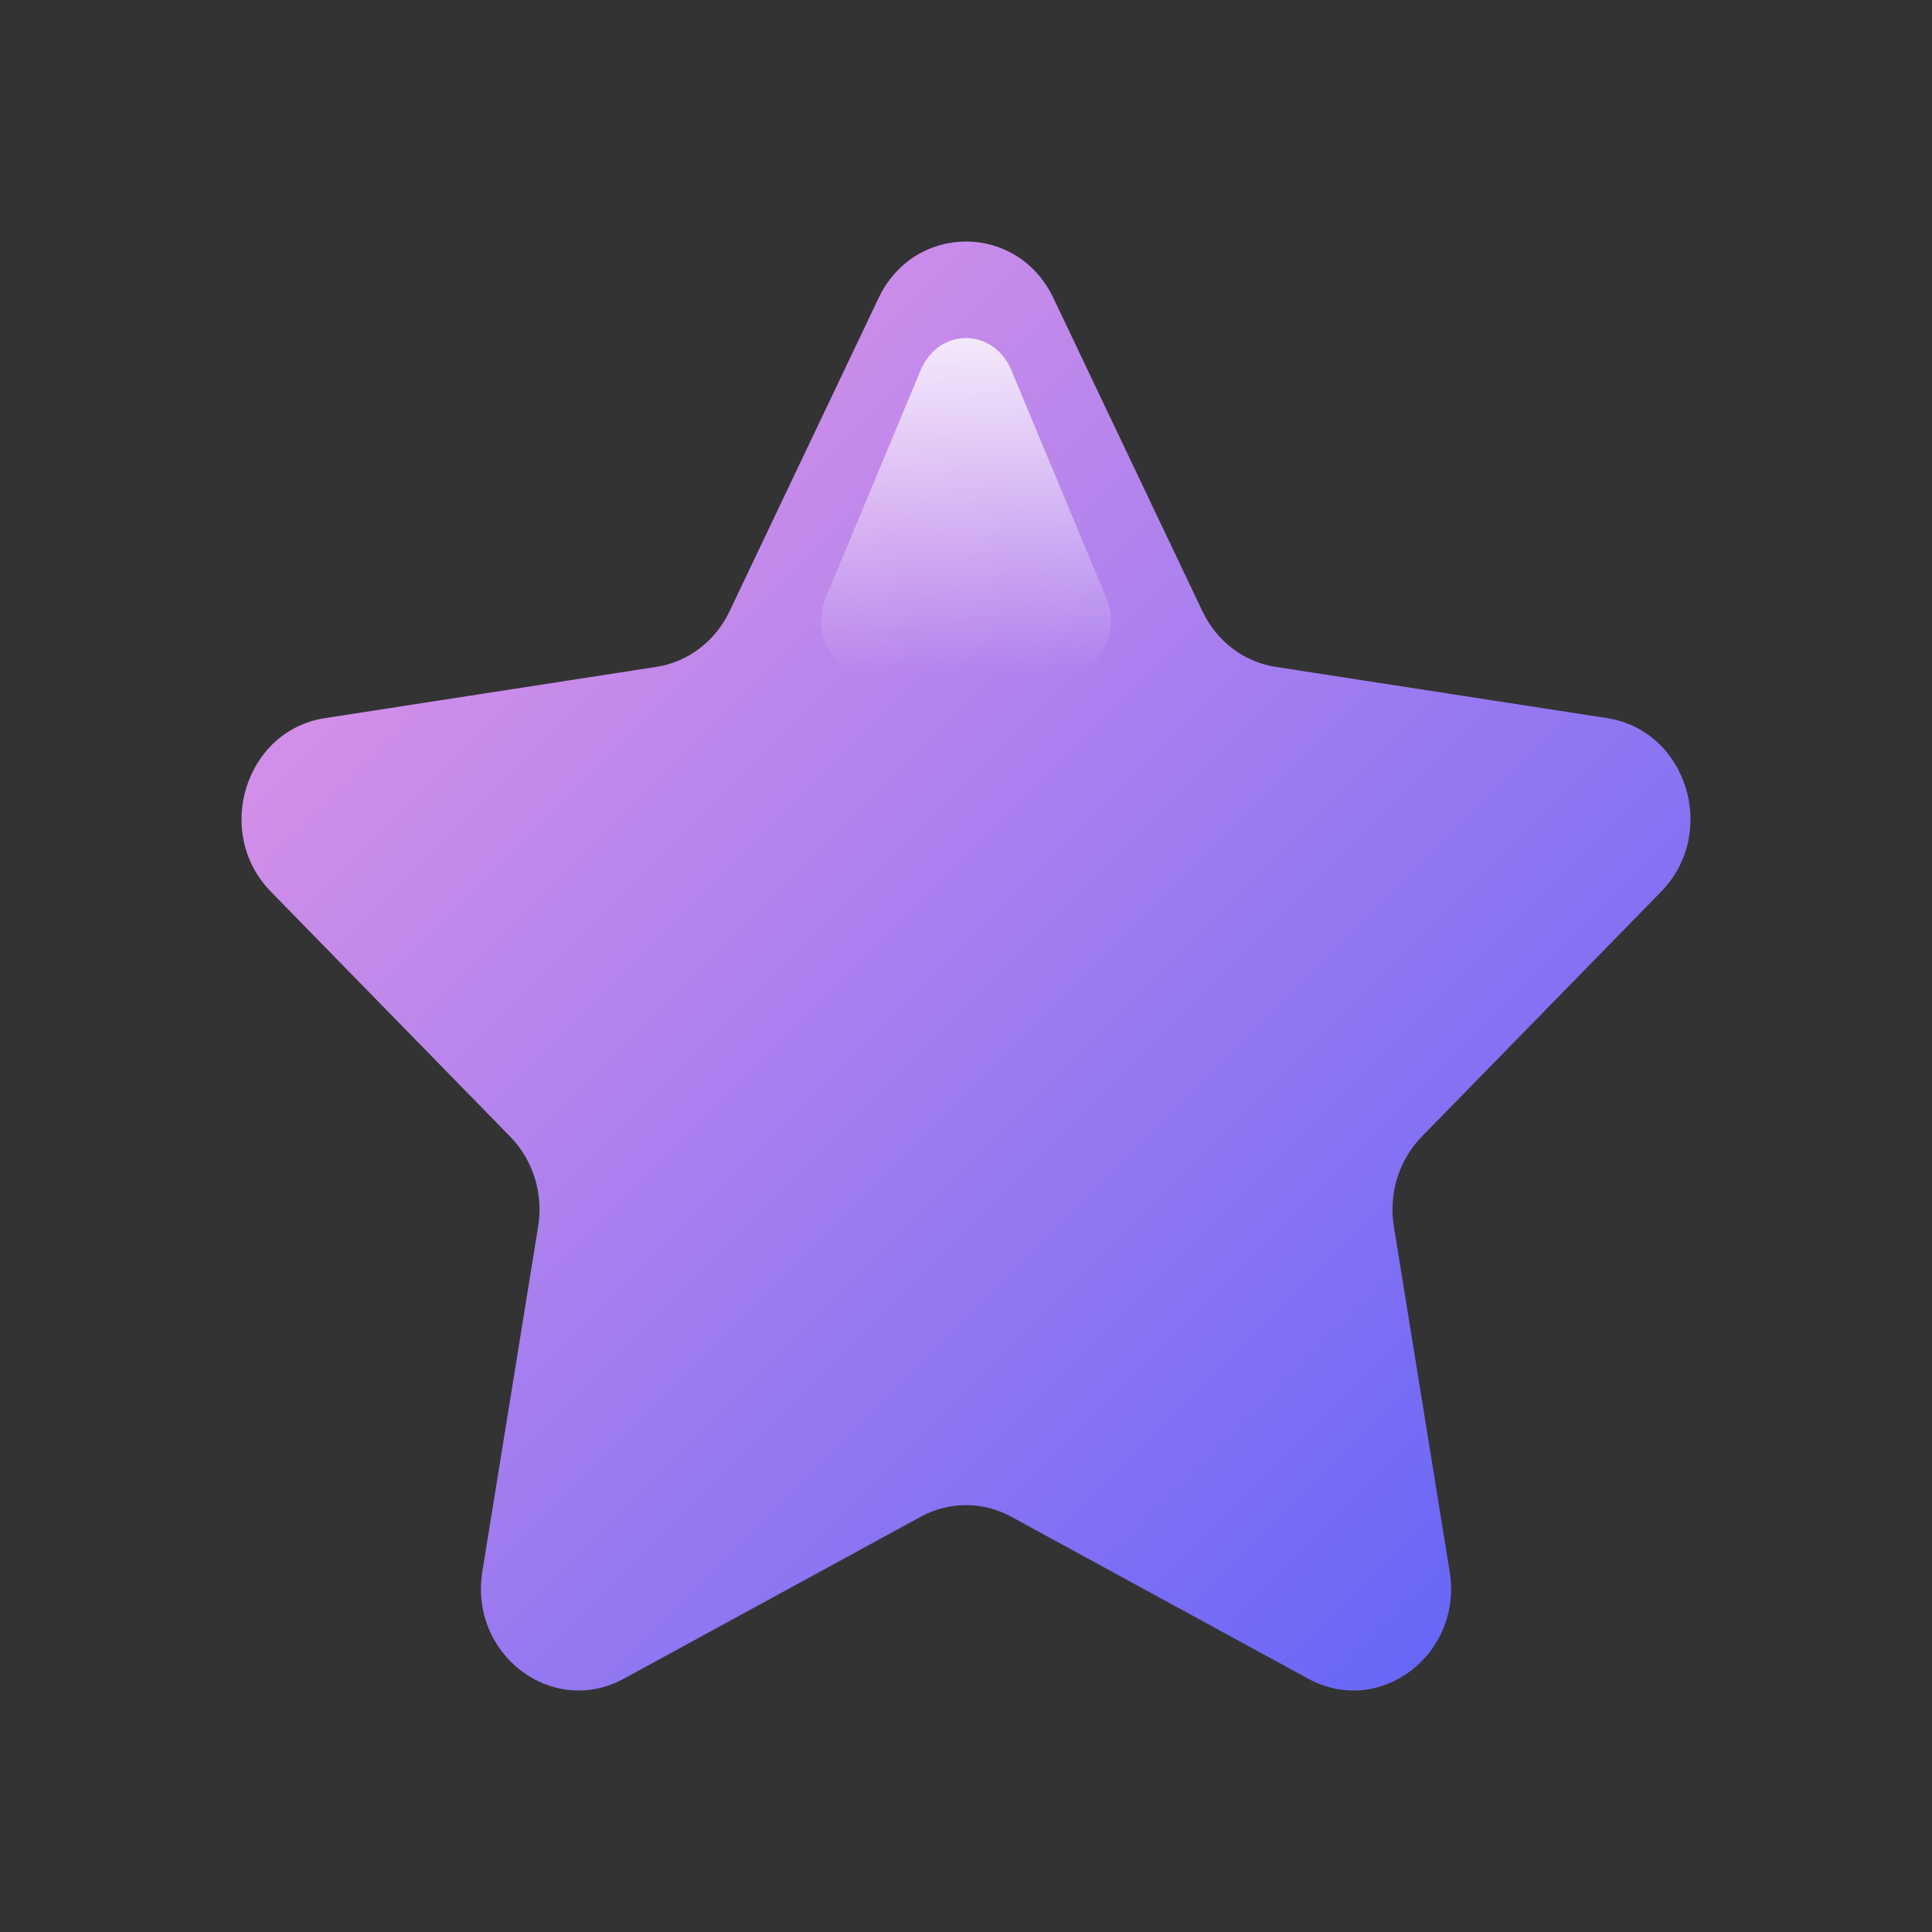 <svg width="40" height="40" viewBox="0 0 40 40" fill="none" xmlns="http://www.w3.org/2000/svg">
<rect x="0" y="0" width="40" height="40" fill="#333333" stroke="none"/>
<path d="M18.19 6.171C18.933 4.61 21.067 4.61 21.81 6.171L24.897 12.659C25.191 13.277 25.756 13.706 26.41 13.807L33.273 14.868C34.925 15.123 35.584 17.242 34.391 18.462L29.436 23.533C28.964 24.016 28.748 24.71 28.858 25.391L30.013 32.534C30.291 34.254 28.565 35.563 27.085 34.756L20.936 31.402C20.349 31.082 19.651 31.082 19.064 31.402L12.915 34.756C11.435 35.563 9.709 34.254 9.987 32.534L11.142 25.391C11.252 24.71 11.036 24.016 10.563 23.533L5.609 18.462C4.416 17.242 5.075 15.123 6.727 14.868L13.59 13.807C14.244 13.706 14.809 13.277 15.103 12.659L18.19 6.171Z" fill="url(#paint0_linear_8063_32644)"/>
<path d="M19.061 7.665C19.431 6.778 20.569 6.778 20.939 7.665L22.904 12.375C23.22 13.134 22.72 14 21.965 14H18.035C17.28 14 16.78 13.134 17.096 12.375L19.061 7.665Z" fill="url(#paint1_linear_8063_32644)" fill-opacity="0.8"/>
<defs>
<linearGradient id="paint0_linear_8063_32644" x1="5" y1="5" x2="35" y2="35" gradientUnits="userSpaceOnUse">
<stop stop-color="#EE9AE5"/>
<stop offset="1" stop-color="#5961F9"/>
</linearGradient>
<linearGradient id="paint1_linear_8063_32644" x1="20" y1="13.971" x2="20" y2="7.078" gradientUnits="userSpaceOnUse">
<stop stop-color="white" stop-opacity="0"/>
<stop offset="1" stop-color="white"/>
</linearGradient>
</defs>
</svg>
